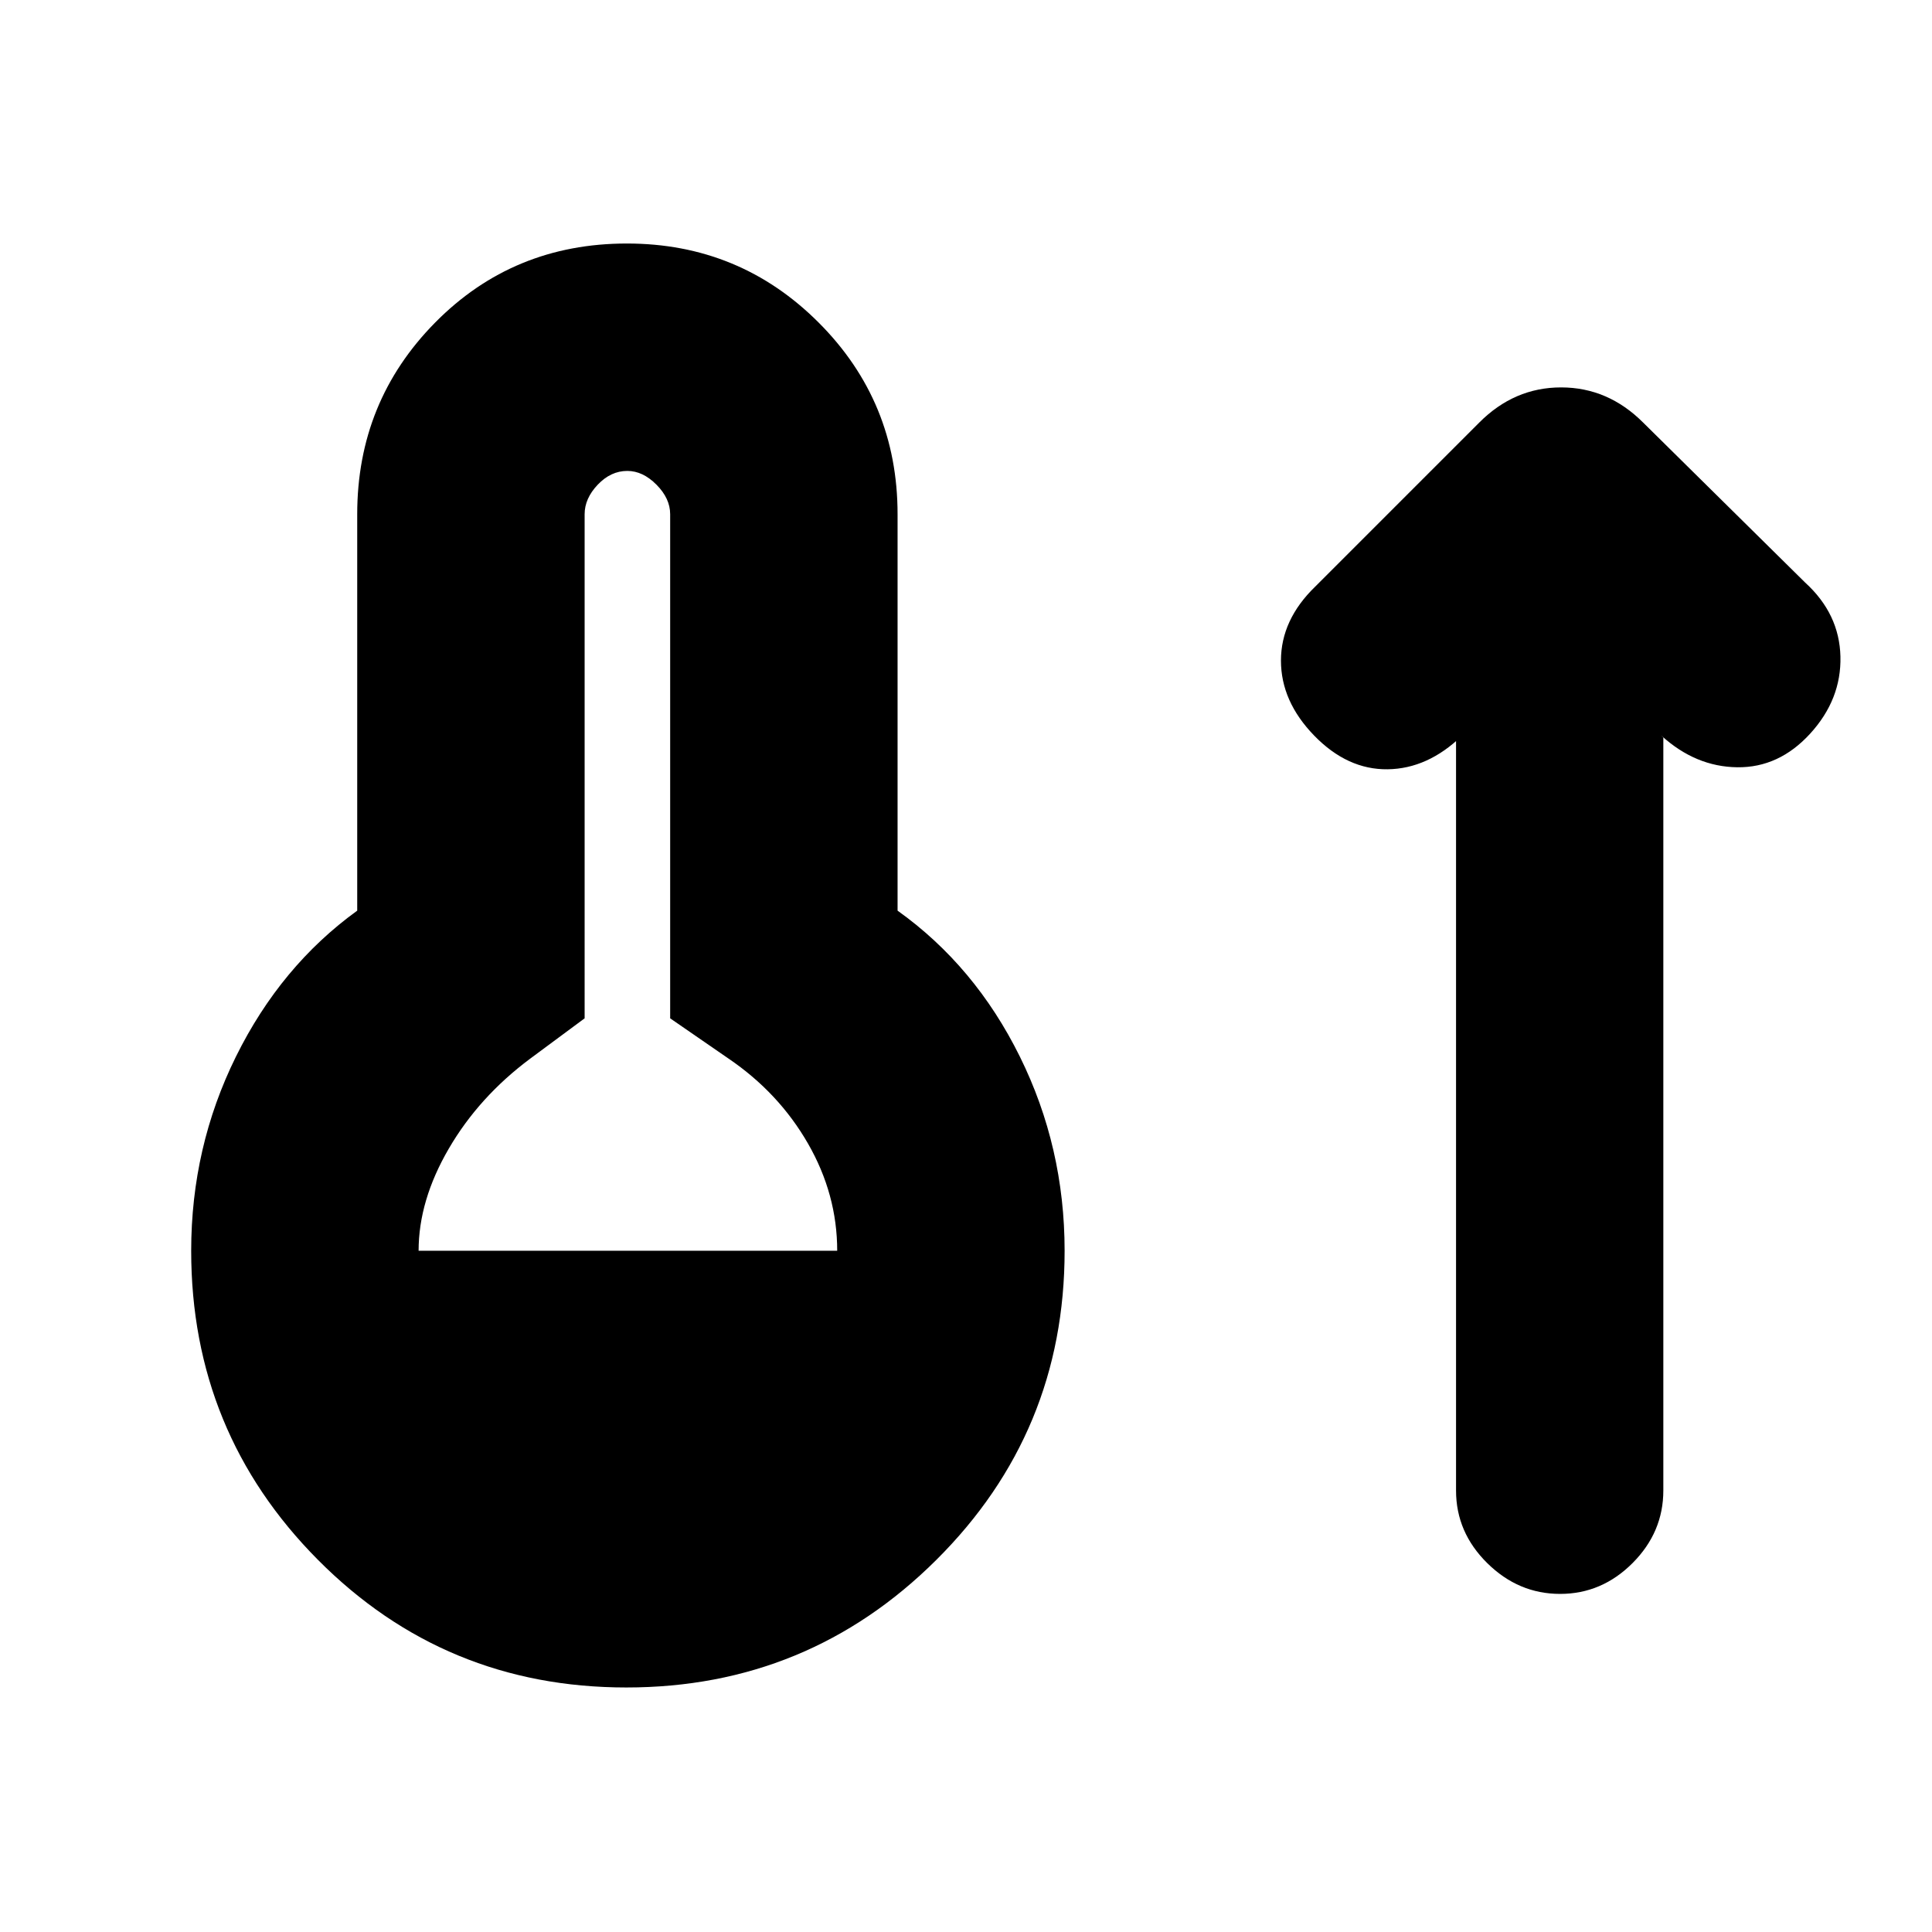 <svg xmlns="http://www.w3.org/2000/svg" height="20" viewBox="0 -960 960 960" width="20"><path d="M311.27-121.5Q221-121.5 158-184.91 95-248.32 95-338.5q0-51.5 22.25-96.5t60.25-72.5v-197q0-56 38.75-95.25T311.5-839q56 0 95.25 39.25T446-704.5v197q38.5 27.5 60.75 72.5T529-338.5q0 90.18-63.73 153.59-63.72 63.41-154 63.41ZM208-338.5h208q0-28-14.5-53.25T362-434l-29-20v-250.5q0-7.8-6.79-14.65-6.79-6.85-14.5-6.85-8.21 0-14.71 6.85t-6.5 14.65V-454l-27 20Q238-415 223-389.25t-15 50.75ZM723.5-592l3-2.5q-17 16.5-37 16.75T653-594.5q-16.5-17-16.5-37.25t17-36.75L735-750q17.41-17.5 40.7-17.5 23.3 0 40.8 17.5l80.5 79.5q17 15.5 17.5 36.75t-15 38.25q-15.5 17-36.25 16.75T825.5-594.5l1 1v374.11q0 20.75-15.29 36.07t-36 15.32q-20.71 0-36.21-15.3t-15.5-36.02V-592Z"/></svg>